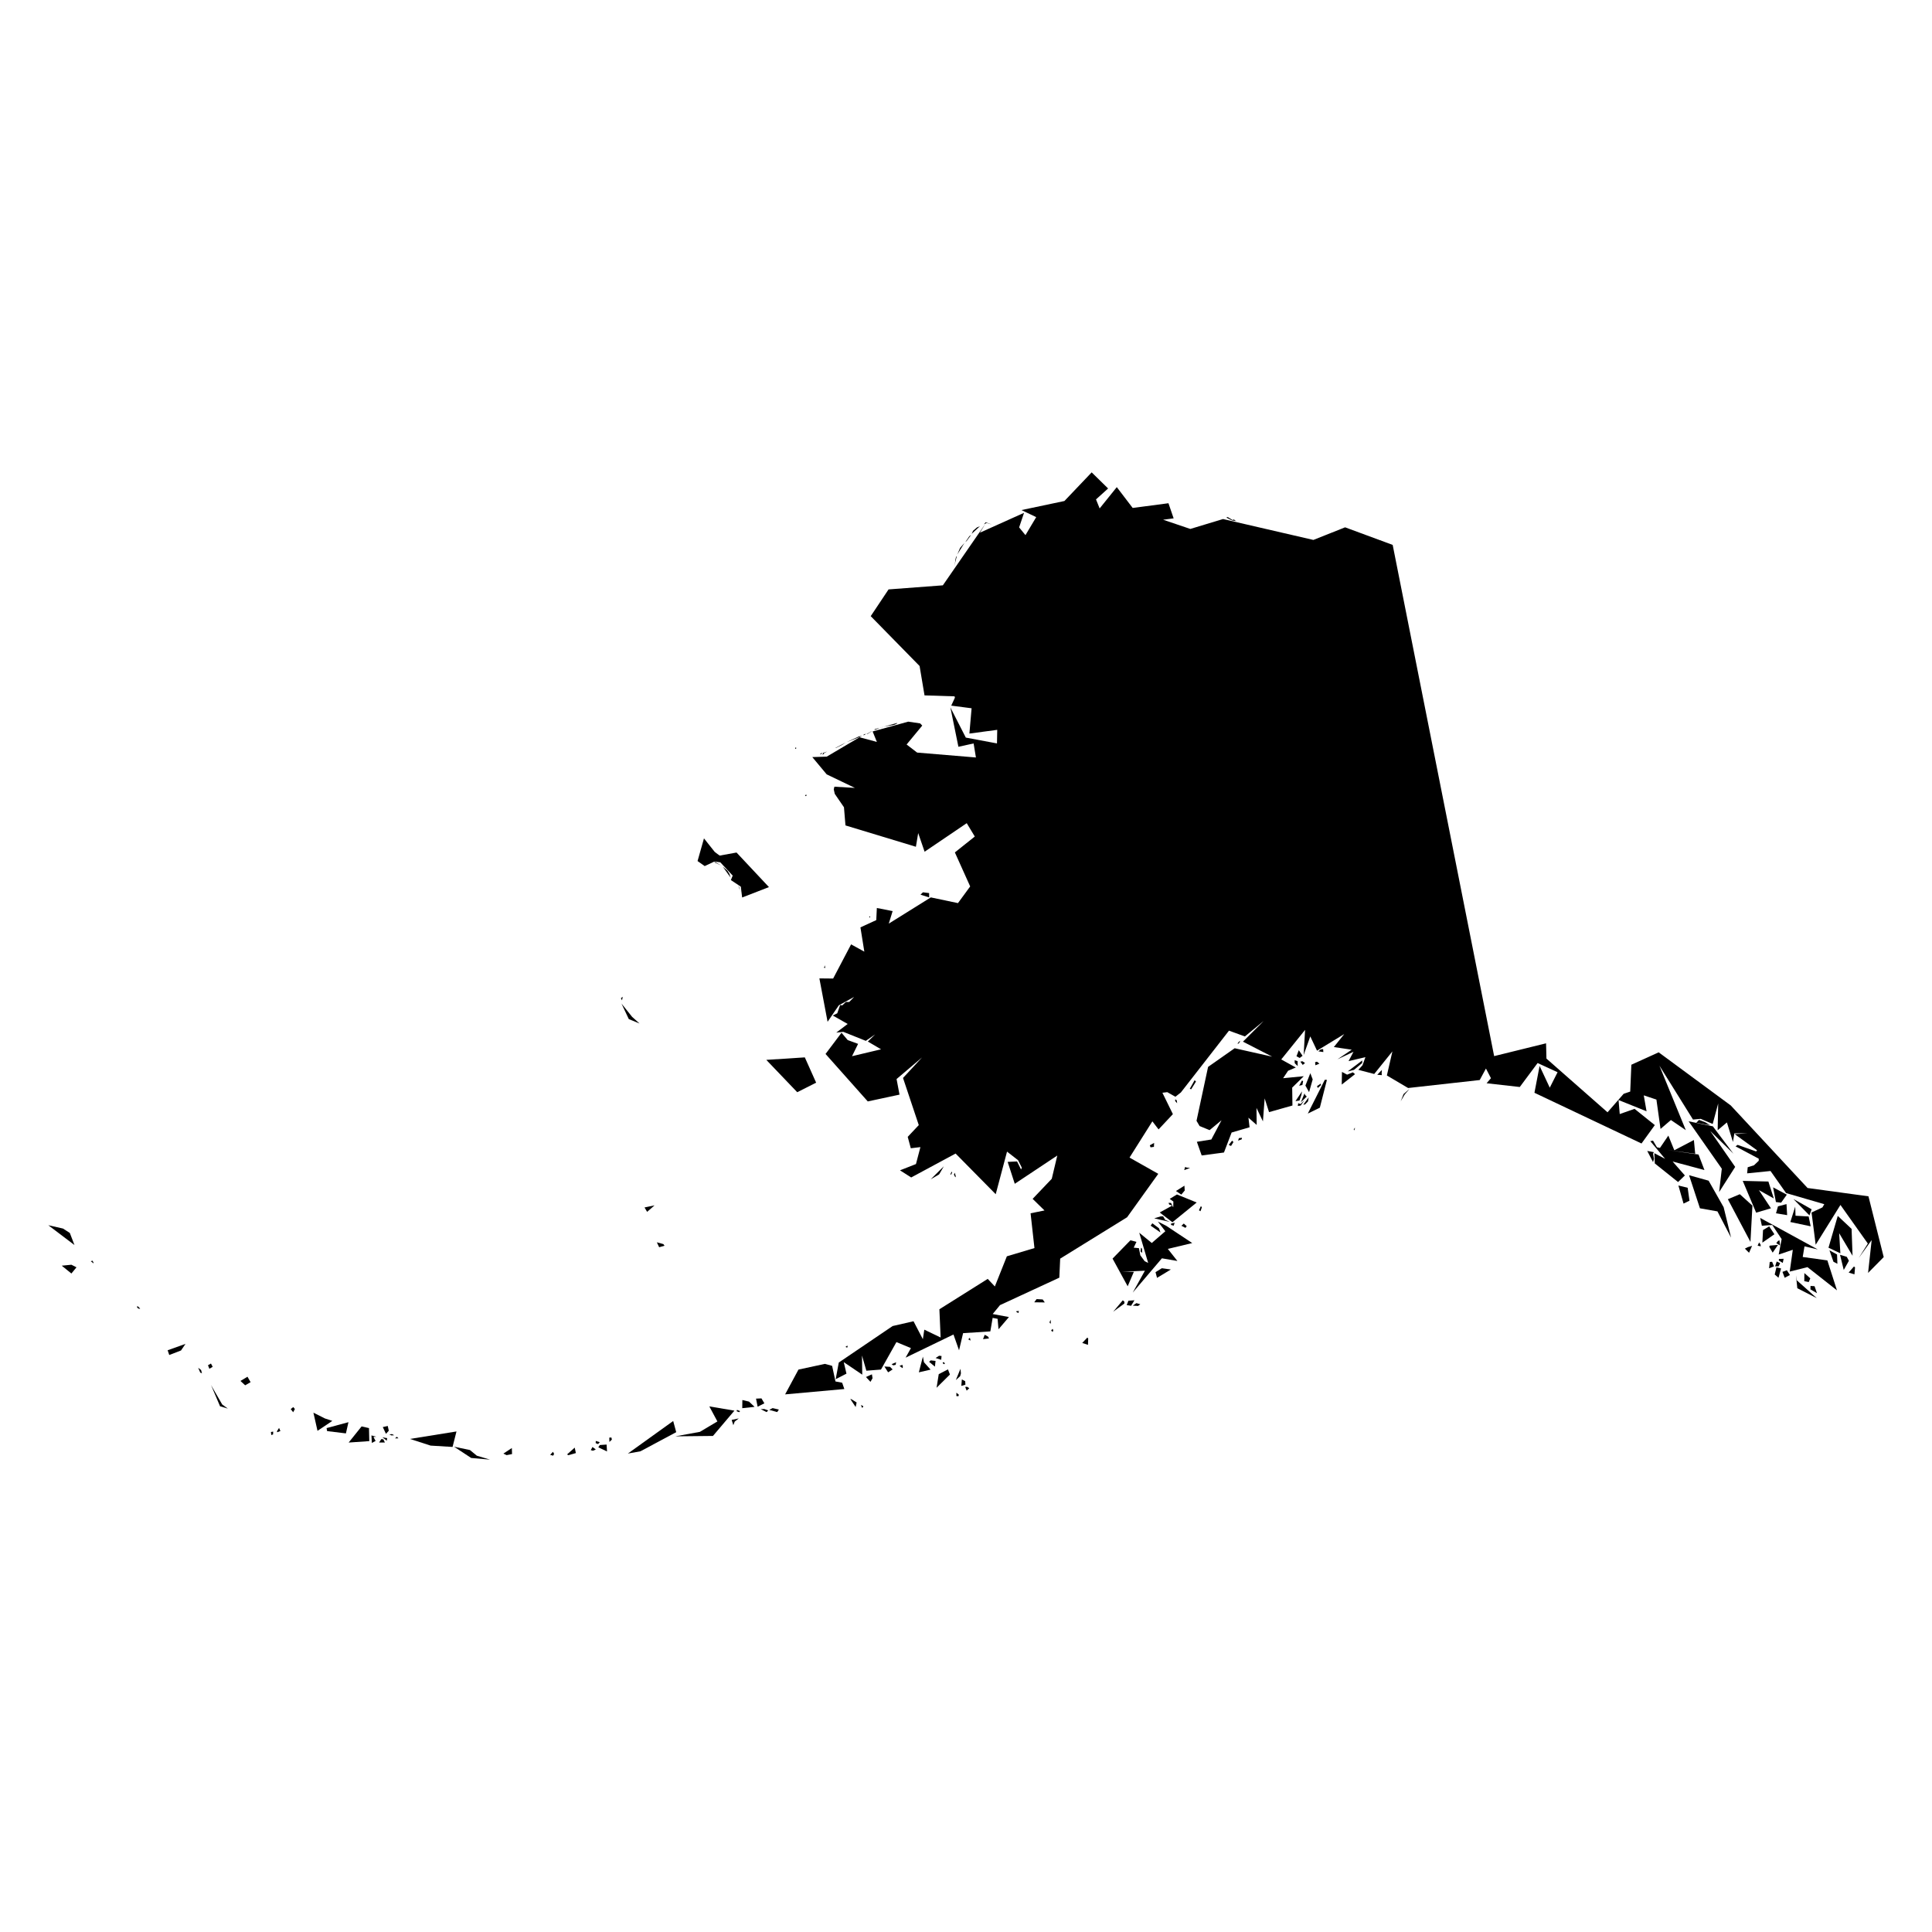 <?xml version="1.0" encoding="utf-8"?>
<!-- Generator: Adobe Illustrator 15.1.0, SVG Export Plug-In . SVG Version: 6.00 Build 0)  -->
<!DOCTYPE svg PUBLIC "-//W3C//DTD SVG 1.1//EN" "http://www.w3.org/Graphics/SVG/1.1/DTD/svg11.dtd">
<svg version="1.1" id="Layer_1" xmlns="http://www.w3.org/2000/svg" xmlns:xlink="http://www.w3.org/1999/xlink" x="0px" y="0px"
	 width="283.46px" height="283.46px" viewBox="0 0 283.46 283.46" enable-background="new 0 0 283.46 283.46" xml:space="preserve">
<g>
	<polygon points="39.801,210.543 39.752,210.099 40.084,210.042 40.064,210.461 	"/>
	<polygon points="40.684,210.136 40.631,209.996 40.943,209.503 41.14,209.955 	"/>
	<polygon points="30.966,203.221 32.602,206.064 33.427,206.664 32.285,206.327 	"/>
	<polygon points="29.076,200.677 29.503,201.006 29.635,201.49 29.379,201.38 	"/>
	<polygon points="43.013,207.202 42.656,206.742 43.022,206.442 43.265,206.726 	"/>
	<polygon points="54.791,210.826 55.106,211.41 54.556,211.706 54.499,210.601 55.209,210.798 	"/>
	<polygon points="55.945,211.139 56.245,211.176 56.471,211.64 55.617,211.645 	"/>
	<polygon points="56.553,210.962 56.804,210.995 56.747,211.381 56.106,210.871 	"/>
	<polygon points="47.674,208.114 48.758,208.472 46.584,209.931 45.984,207.264 	"/>
	<polygon points="50.752,210.305 47.995,209.968 47.916,209.528 51.125,208.661 	"/>
	<polygon points="58.271,210.843 58.456,211.027 57.967,211.04 58.193,210.814 	"/>
	<polygon points="54.137,209.528 54.182,211.438 51.154,211.648 53.052,209.281 	"/>
	<polygon points="57.519,210.411 57.835,210.576 57.445,210.604 57.104,210.444 	"/>
	<polygon points="30.72,200.825 30.514,200.308 30.953,200.057 31.205,200.533 	"/>
	<polygon points="35.971,203.249 35.281,202.612 36.308,201.992 36.768,202.789 	"/>
	<polygon points="57.042,209.914 56.628,210.37 56.163,209.38 56.891,209.216 	"/>
	<polygon points="26.558,198.138 24.832,198.804 24.597,198.108 27.215,197.172 	"/>
	<polygon points="68.947,212.745 69.96,213.579 71.896,214.154 69.135,213.912 66.617,212.261 	"/>
	<polygon points="20.397,192.031 20.119,191.854 20.147,191.6 20.57,191.99 	"/>
	<polygon points="75.127,213.337 74.333,213.497 73.857,213.268 75.097,212.453 	"/>
	<polygon points="66.974,210.021 66.399,212.293 63.177,212.096 60.148,211.118 	"/>
	<polygon points="11.223,185.941 10.475,186.846 9.057,185.699 10.479,185.56 	"/>
	<polygon points="81.154,213.575 80.719,213.452 81.126,213.008 81.298,213.313 	"/>
	<polygon points="84.491,213.193 83.376,213.506 83.2,213.387 84.322,212.396 	"/>
	<polygon points="13.712,185.223 13.736,185.366 13.327,185.05 13.56,184.96 	"/>
	<polygon points="87.002,212.848 86.681,212.766 86.927,212.302 87.417,212.671 	"/>
	<polygon points="88.999,211.944 89.061,212.955 87.782,212.347 88.004,212.014 	"/>
	<polygon points="87.746,211.874 87.4,211.734 87.412,211.414 88,211.591 	"/>
	<polygon points="9.242,180.251 10.244,180.896 10.926,182.671 7.084,179.762 	"/>
	<polygon points="89.414,211.562 89.393,210.929 89.705,210.908 89.771,211.217 	"/>
	<polygon points="98.77,208.488 99.213,210.128 93.962,212.931 92.121,213.263 	"/>
	<polygon points="108.39,208.11 107.797,208.57 107.592,209.101 107.349,208.328 	"/>
	<polygon points="108.446,207.194 108.082,207.055 108.126,206.853 108.59,207.038 	"/>
	<polygon points="102.69,210.078 105.254,208.55 104.07,206.344 107.752,206.968 104.604,210.679 99.086,210.736 	"/>
	<polygon points="112.712,206.939 112.47,207.178 111.602,206.75 112.141,206.729 	"/>
	<polygon points="114.277,206.808 114.027,207.178 112.86,206.853 113.356,206.594 	"/>
	<polygon points="109.893,205.641 110.711,206.413 108.903,206.606 108.919,205.41 	"/>
	<polygon points="111.718,205.168 112.149,205.892 111.159,206.393 110.924,205.205 	"/>
	<polygon points="126.641,206.426 126.481,206.557 126.309,206.142 126.641,206.294 	"/>
	<polygon points="125.684,205.769 125.54,206.438 124.755,205.259 124.916,205.291 	"/>
	<polygon points="140.613,204.855 140.316,204.827 140.321,204.33 140.686,204.634 	"/>
	<polygon points="265.635,188.67 266.227,188.707 266.588,189.734 265.627,189.176 	"/>
	<polygon points="141.878,203.463 142.219,203.673 141.825,204.03 141.615,203.496 	"/>
	<polygon points="127.714,202.744 127.052,202.033 127.928,201.639 128.018,202.214 	"/>
	<polygon points="272.168,185.95 272.082,186.969 271.23,186.71 272.008,185.814 	"/>
	<polygon points="121.033,200.105 122.089,200.397 122.578,202.683 123.56,202.871 123.88,203.796 115.19,204.581 117.149,200.944 	
		"/>
	<polygon points="141.611,202.649 141.644,203.159 141.044,203.336 141.122,202.387 	"/>
	<polygon points="130.585,200.541 130.965,200.924 130.303,201.347 129.76,200.492 	"/>
	<polygon points="264.734,186.78 265.602,187.553 265.375,188.104 264.723,187.968 	"/>
	<polygon points="132.398,200.245 132.472,200.578 132.402,200.73 131.976,200.397 	"/>
	<polygon points="140.872,201.91 140.238,202.485 140.917,200.829 140.986,201.495 	"/>
	<polygon points="263.502,187.093 263.625,187.845 266.555,190.462 263.699,189.007 	"/>
	<polygon points="131.409,200.245 131.051,200.323 130.816,200.146 131.474,199.867 	"/>
	<polygon points="271.268,184.98 270.512,186.328 269.965,184.101 270.959,184.401 	"/>
	<polygon points="139.083,200.911 139.372,201.667 137.412,203.611 137.731,201.614 	"/>
	<polygon points="262.166,186.369 262.615,187.067 261.846,187.475 261.521,186.607 	"/>
	<polygon points="138.636,200.114 138.443,200.143 138.294,199.917 138.501,199.847 	"/>
	<polygon points="137.263,199.67 137.169,200.513 136.318,199.802 136.548,199.592 	"/>
	<polygon points="135.563,199.867 136.533,200.948 134.811,201.347 135.406,199.042 	"/>
	<polygon points="268.416,183.447 269.529,184.056 269.58,185.424 269,185.12 	"/>
	<polygon points="260.635,185.941 261.313,186.106 260.938,187.471 260.383,186.994 	"/>
	<polygon points="124.295,197.727 124.048,197.616 124.32,197.419 124.36,197.574 	"/>
	<polygon points="137.785,198.914 138.143,198.951 138.093,199.51 137.268,199.243 	"/>
	<polygon points="260.955,185.794 260.441,185.802 260.676,185.083 261.18,185.325 	"/>
	<polygon points="261.566,185.297 260.982,184.939 261.008,184.713 261.689,184.688 	"/>
	<polygon points="260.002,185.128 260.277,185.798 259.557,186.082 259.656,185.153 	"/>
	<polygon points="142.396,196.691 142.07,196.515 142.224,196.313 142.318,196.33 	"/>
	<polygon points="259.586,182.938 259.645,182.758 260.867,182.65 260.084,183.784 	"/>
	<polygon points="144.959,196.1 145.107,196.375 144.229,196.474 144.475,195.837 	"/>
	<polygon points="260.877,182.055 261.086,181.984 261.164,182.741 260.613,182.388 	"/>
	<polygon points="256.434,182.979 257.063,182.786 256.619,183.805 256.008,183.197 	"/>
	<polygon points="159.629,197.315 158.783,197.036 159.531,196.247 159.658,196.375 	"/>
	<polygon points="258.336,182.86 257.877,182.766 258.09,182.285 258.295,182.576 	"/>
	<polygon points="269.633,178.394 271.662,180.3 271.803,184.241 269.838,180.933 270.016,183.883 268.273,183.062 	"/>
	<polygon points="154.533,195.171 154.447,195.43 154.221,195.212 154.436,194.961 	"/>
	<polygon points="259.574,179.931 260.338,181.089 258.57,182.317 258.67,180.469 	"/>
	<polygon points="154.131,194.234 153.979,194.017 154.139,193.63 154.176,194.028 	"/>
	<polygon points="263.436,178.369 265.363,178.479 265.66,179.922 262.676,179.293 263.391,177.033 	"/>
	<polygon points="258.25,178.693 266.699,183.316 264.752,182.864 264.492,184.422 268.107,184.923 269.518,189.319 
		265.191,185.913 262.586,186.566 263.037,183.365 260.967,184.064 261.398,181.796 260.025,179.729 258.498,179.84 	"/>
	<polygon points="149.422,192.647 149.143,192.5 149.094,192.385 149.488,192.336 	"/>
	<polygon points="262.113,176.664 262.207,178.282 260.572,178.016 260.863,176.992 	"/>
	<polygon points="264.455,176.659 265.799,177.428 265.479,178.319 263.133,175.924 	"/>
	<polygon points="167.301,191.357 166.977,191.608 166.195,191.559 166.73,191.193 	"/>
	<polygon points="152.984,190.655 153.293,191.091 151.74,191.07 152.09,190.602 	"/>
	<polygon points="164.736,190.774 164.975,190.992 164.963,191.251 163.332,192.446 	"/>
	<polygon points="166.445,190.774 165.953,191.584 165.309,191.48 165.559,190.84 	"/>
	<polygon points="96.37,182.269 97.328,182.531 97.5,182.77 96.711,182.991 	"/>
	<polygon points="260.148,174.206 262.162,175.279 261.32,176.454 260.561,176.363 	"/>
	<polygon points="255.264,175.213 257.113,176.886 256.824,182.211 253.508,175.948 	"/>
	<polygon points="255.691,173.257 259.455,173.352 260.248,175.834 258.066,174.613 259.832,177.28 257.658,177.921 	"/>
	<polygon points="170.465,186.073 171.787,186.258 169.758,187.487 169.535,186.648 	"/>
	<polygon points="95.84,177.021 94.944,177.802 94.566,177.156 96.029,176.849 	"/>
	<polygon points="247.611,174.268 247.879,176.166 247.008,176.59 246.252,173.936 	"/>
	<polygon points="167.572,183.821 167.342,183.616 167.404,183.065 167.564,183.209 	"/>
	<polygon points="247.818,172.427 250.686,173.229 252.889,177.12 253.98,181.582 251.98,177.732 249.412,177.28 	"/>
	<polygon points="173.682,179.516 174.113,179.905 173.928,180.152 173.332,179.844 	"/>
	<polygon points="170.045,180.21 170.264,180.826 168.816,179.827 169.072,179.479 	"/>
	<polygon points="172.203,179.832 171.816,179.721 171.809,179.527 172.342,179.396 	"/>
	<polygon points="171.117,179.856 174.924,182.379 171.344,183.238 172.746,185.009 170.473,184.619 166.199,189.64 
		167.979,186.435 164.613,186.591 166.359,186.6 165.451,188.72 163.232,184.66 165.854,181.973 166.738,182.207 166.336,183.053 
		167.104,183.131 167.305,184.175 167.941,185.038 168.459,185.301 167.148,180.863 168.986,182.367 170.975,180.646 
		169.877,179.22 	"/>
	<polygon points="242.648,169.041 242.533,169.279 242.67,170.023 242.533,170.504 241.68,168.864 	"/>
	<polygon points="170.275,178.468 170.65,178.455 170.953,178.969 171.641,179.281 169.344,178.751 	"/>
	<polygon points="176.131,177.712 175.908,177.571 176.189,176.964 176.34,177.128 	"/>
	<polygon points="244.777,166.613 245.652,168.766 248.525,167.262 248.717,169.279 244.58,168.717 249.207,169.395 
		250.074,171.667 245.406,170.418 247.201,172.46 246.203,173.426 242.793,170.701 242.723,169.197 244.297,170.02 242.131,167.431 
		242.525,167.349 243.105,168.326 243.545,168.421 	"/>
	<polygon points="172.018,176.89 171.545,176.729 171.447,176.479 171.805,176.491 	"/>
	<polygon points="250.201,164.661 250.891,165.097 248.877,164.735 249.277,164.312 	"/>
	<polygon points="247.752,164.518 251.307,165.253 254.326,169.271 250.924,165.935 254.582,171.207 252.227,174.896 
		252.621,171.474 	"/>
	<polygon points="171.98,176.882 172.137,177.132 172.154,176.285 171.615,175.899 172.68,175.25 175.576,176.43 172.014,179.326 
		170.152,177.893 	"/>
	<polygon points="173.32,175.271 172.535,174.745 173.777,173.96 173.822,174.671 	"/>
	<polygon points="140.165,172.735 139.958,172.345 140.083,172.058 140.234,172.596 	"/>
	<polygon points="139.516,172.37 139.445,172.283 139.622,171.885 139.695,172.058 	"/>
	<polygon points="137.74,172.333 136.548,173.027 138.475,171.12 137.822,172.251 	"/>
	<polygon points="174.117,171.306 174.607,171.351 173.748,171.675 173.879,171.215 	"/>
	<polygon points="180.617,168.133 180.277,167.985 180.773,167.356 180.971,167.563 	"/>
	<polygon points="169.303,168.265 168.809,168.335 168.697,168.034 169.33,167.686 	"/>
	<polygon points="198.697,165.836 198.611,165.754 198.768,165.458 198.797,165.528 	"/>
	<polygon points="182.221,166.934 182.18,167.159 181.654,167.353 181.77,166.982 	"/>
	<polygon points="177.471,165.812 177.557,165.845 177.49,165.824 	"/>
	<polygon points="205.512,161.575 205.93,160.52 206.785,159.771 206.094,160.581 	"/>
	<polygon points="191.371,161.443 190.834,162.2 190.414,162.266 190.471,161.863 190.805,161.99 	"/>
	<polygon points="191.479,162.039 191.215,162.081 192.008,161.008 191.91,161.592 	"/>
	<polygon points="191.471,160.63 191.725,160.889 190.861,161.723 191.396,160.412 	"/>
	<polygon points="172.709,161.867 172.416,161.538 172.441,161.287 172.654,161.452 	"/>
	<polygon points="190.943,160.634 190.66,161.464 190.068,161.559 191.027,160.125 	"/>
	<polygon points="193.34,159.628 193.229,159.36 193.779,158.982 193.809,159.213 	"/>
	<polygon points="194.684,158.436 193.645,162.517 191.877,163.383 194.375,158.424 	"/>
	<polygon points="191.088,159.184 190.607,159.299 191.027,158.53 191.188,158.621 	"/>
	<polygon points="202.746,157.741 202.068,157.692 202.746,156.978 202.713,157.491 	"/>
	<polygon points="118.083,155.137 119.743,158.847 116.969,160.248 112.429,155.502 	"/>
	<polygon points="196.891,157.269 197.646,157.672 198.484,157.33 198.809,157.598 196.857,159.126 	"/>
	<polygon points="192.25,157.458 192.596,158.37 192.066,160.239 191.527,159.274 	"/>
	<polygon points="174.771,159.816 174.561,159.751 175.275,158.481 175.473,158.679 	"/>
	<polygon points="92.742,149.19 93.831,150.168 92.257,149.52 91.185,147.247 	"/>
	<polygon points="198.66,156.969 197.729,157.203 199.869,155.584 199.854,155.966 	"/>
	<polygon points="91.262,146.766 91.098,146.466 91.336,146.253 91.353,146.322 	"/>
	<polygon points="193.225,155.77 193.586,156.057 192.994,156.295 192.949,155.847 	"/>
	<polygon points="191.084,155.703 191.471,155.958 191.137,156.246 190.787,155.765 	"/>
	<polygon points="190.395,156.414 189.963,155.991 189.945,155.556 190.381,155.691 	"/>
	<polygon points="194.125,153.92 194.158,154.355 193.426,154.249 193.768,153.97 	"/>
	<polygon points="190.555,154.084 191.109,154.902 190.693,155.223 190.217,154.976 	"/>
	<polygon points="181.744,153.106 181.551,153.114 181.893,152.708 181.926,152.811 	"/>
	<polygon points="121.114,142 120.873,141.979 121.086,141.604 121.028,141.827 	"/>
	<polygon points="127.678,134.59 127.553,134.599 127.525,134.484 127.661,134.447 	"/>
	<polygon points="108.599,130.592 108.644,130.717 108.66,130.876 	"/>
	<polygon points="108.599,130.592 108.48,130.362 108.303,129.891 108.467,130.21 	"/>
	<polygon points="110.518,128.526 110.336,128.444 110.263,128.378 110.222,128.283 	"/>
	<polygon points="107.013,128.192 107.193,128.764 106.038,127.149 106.729,127.753 	"/>
	<polygon points="104.806,126.464 104.986,126.504 105.792,126.973 104.863,126.545 	"/>
	<polygon points="105.114,125.132 105.18,125.16 105.167,125.16 	"/>
	<polygon points="105.114,125.132 104.885,125.021 104.941,125.021 	"/>
	<polygon points="136.318,131.032 136.322,131.669 135.056,131.267 135.41,130.917 	"/>
	<polygon points="104.885,125.021 105.591,125.53 108.064,125.082 112.819,130.153 108.886,131.678 108.693,130.092 
		107.234,129.121 107.501,128.468 105.681,126.517 104.806,126.405 103.393,127.071 102.345,126.332 103.286,123.004 	"/>
	<polygon points="118.255,116.811 118.103,116.725 118.243,116.593 118.362,116.658 	"/>
	<polygon points="116.805,109.854 116.657,109.854 116.689,109.687 116.812,109.682 	"/>
	<polygon points="120.334,110.704 120.396,110.545 120.691,110.458 120.597,110.545 	"/>
	<polygon points="120.951,110.471 120.696,110.786 120.757,110.467 121.362,110.261 	"/>
	<polygon points="122.66,109.728 122.561,109.734 124.102,108.935 123.511,109.308 	"/>
	<polygon points="124.48,108.79 124.233,108.88 126.017,108.042 126.485,107.984 	"/>
	<polygon points="126.703,107.894 126.732,107.751 127.036,107.669 127.011,107.71 	"/>
	<polygon points="127.294,107.68 127.135,107.71 127.874,107.271 127.87,107.303 	"/>
	<polygon points="129.054,106.789 128.643,106.986 128.301,107.094 128.342,106.982 	"/>
	<polygon points="129.054,106.789 129.202,106.735 129.284,106.728 	"/>
	<polygon points="129.284,106.728 129.568,106.649 129.428,106.714 	"/>
	<polygon points="129.568,106.649 129.625,106.628 129.637,106.628 	"/>
	<polygon points="129.637,106.628 131.601,106.078 131.646,106.132 131.211,106.341 	"/>
	<polygon points="140.152,82.496 140.053,83.146 140.173,82.114 140.263,81.74 140.394,81.555 	"/>
	<polygon points="203.137,79.73 202.512,79.349 201.533,79.052 202.68,79.369 	"/>
	<polygon points="140.563,81.177 140.436,81.399 140.863,80.388 141.512,79.645 	"/>
	<polygon points="141.853,79.336 141.627,79.55 142.219,78.671 142.479,78.485 	"/>
	<polygon points="142.555,78.325 142.773,77.869 143.336,77.384 143.775,77.207 	"/>
	<polygon points="144.627,76.629 145.547,76.961 144.758,76.727 144.34,76.933 	"/>
	<polygon points="180.129,75.859 180.836,76.295 181.033,76.213 181.342,76.443 180.783,76.366 179.916,75.941 	"/>
	<polygon points="177.471,165.812 176,165.208 175.551,164.443 177.248,156.533 181.148,153.797 186.658,155.033 182.365,152.831 
		185.404,149.799 182.648,152.066 180.314,151.216 173.25,160.289 172.453,160.914 171.262,160.239 170.547,160.326 
		172.084,163.465 169.984,165.705 169.076,164.521 165.723,169.839 169.939,172.222 165.365,178.595 155.549,184.664 
		155.422,187.458 146.719,191.485 145.646,192.792 148.029,193.235 146.5,195.027 146.365,193.494 145.639,193.358 145.301,195.339 
		141.303,195.599 140.71,198.117 139.893,195.795 132.867,199.193 133.651,197.792 131.523,196.909 129.255,200.94 127.11,201.108 
		126.469,198.877 126.509,201.688 123.794,199.851 124.192,201.54 122.61,202.35 123.066,199.908 130.965,194.555 134.03,193.852 
		135.401,196.485 135.612,195.085 138.007,196.235 137.826,192.093 144.918,187.635 145.963,188.748 147.725,184.323 
		151.773,183.115 151.205,178.012 153.248,177.597 151.506,175.896 154.313,172.949 155.125,169.538 148.885,173.685 
		147.844,170.472 149.221,170.405 149.809,171.589 149.916,171.313 149.369,170.221 147.75,168.963 146.09,175.213 140.206,169.247 
		133.688,172.756 132.045,171.708 134.388,170.788 135.041,168.302 133.631,168.47 133.179,166.798 134.802,165.072 
		132.489,158.156 135.283,155.145 131.543,158.316 131.976,160.602 127.319,161.6 121.123,154.635 123.466,151.524 124.374,152.597 
		125.898,153.155 125.007,154.964 129.267,153.953 127.328,152.814 128.396,151.767 127.031,152.712 123.724,151.389 
		122.696,151.504 124.369,150.234 122.183,148.993 122.841,148.669 123.263,147.456 123.584,147.506 124.098,147.005 
		124.595,147.009 125.315,146.269 123.075,147.497 121.422,149.914 120.219,143.549 122.237,143.569 124.871,138.556 
		126.813,139.624 126.242,136.063 128.564,134.997 128.65,133.219 130.965,133.675 130.401,135.511 136.569,131.665 
		140.551,132.503 142.342,130.055 140.098,125.066 143.02,122.732 141.837,120.775 135.657,124.963 134.716,122.226 
		134.379,124.236 124.045,121.104 123.826,118.442 122.475,116.475 122.328,115.813 122.422,115.423 125.429,115.6 121.291,113.614 
		119.179,111.079 121.295,111.013 126.111,108.17 128.654,108.855 128.031,107.319 133.256,105.88 135.003,106.135 135.311,106.456 
		133.015,109.233 134.56,110.417 143.186,111.136 142.848,109.077 140.616,109.566 139.441,103.798 141.702,108.219 
		146.275,109.073 146.313,107.081 142.228,107.627 142.551,103.917 139.564,103.53 140.103,102.359 140.053,102.166 
		135.645,102.026 134.921,97.717 127.751,90.401 130.368,86.478 138.335,85.878 144.549,76.887 143.775,78.152 150.248,75.239 
		149.525,77.381 150.453,78.515 152.031,75.872 149.865,74.837 156.17,73.506 160.168,69.306 162.58,71.669 160.805,73.271 
		161.338,74.595 163.854,71.471 166.184,74.525 171.434,73.834 172.195,76.053 170.65,76.254 174.643,77.605 179.439,76.152 
		192.699,79.218 197.35,77.368 204.332,79.948 219.219,154.951 226.836,153.073 226.891,155.313 235.855,163.194 238.219,160.482 
		239.184,160.153 239.35,156.217 243.359,154.396 253.932,162.188 265.203,174.301 274.137,175.521 276.375,184.438 274.082,186.76 
		274.609,181.943 272.697,184.594 274.045,182.453 270.027,176.787 266.395,182.626 265.787,177.893 267.385,177.148 
		267.656,176.676 262.051,175.045 259.768,171.807 256.336,172.152 256.422,171.256 257.342,170.969 258.041,170.303 
		258.037,169.999 254.635,168.187 254.943,167.973 257.658,168.938 257.795,168.771 254.508,166.396 256.426,166.28 
		254.463,166.284 254.256,167.55 253.369,164.682 252.014,165.824 252.088,161.896 251.285,164.907 249.523,164.155 
		248.393,164.259 243.467,156.353 247.338,165.812 245.154,164.328 243.631,165.635 243.027,161.329 241.17,160.708 241.58,163.046 
		237.471,161.395 237.645,163.453 239.822,162.688 242.793,165.072 240.84,167.771 225.131,160.33 225.887,156.39 227.379,159.582 
		228.525,157.314 225.596,155.966 222.979,159.483 218.109,158.933 218.75,158.193 218.016,156.771 217.102,158.461 
		206.596,159.632 203.48,157.791 204.291,154.261 201.623,157.573 199.293,156.965 199.902,156.299 200.33,155.107 197.859,155.683 
		198.582,154.318 196.232,155.42 198.324,154.011 195.699,153.624 197.223,151.718 193.232,154.154 192.242,152.059 191.27,154.787 
		191.479,151.105 187.982,155.44 190.119,156.62 188.984,157.101 188.258,158.193 191.289,157.901 189.588,159.574 189.625,162.2 
		186.193,163.17 185.549,161.156 185.295,164.529 184.35,162.553 184.377,165.047 183.17,163.987 183.334,165.393 180.701,166.161 
		179.578,169.095 176.309,169.526 175.602,167.521 177.725,167.184 179.221,164.361 	"/>
</g>
</svg>
